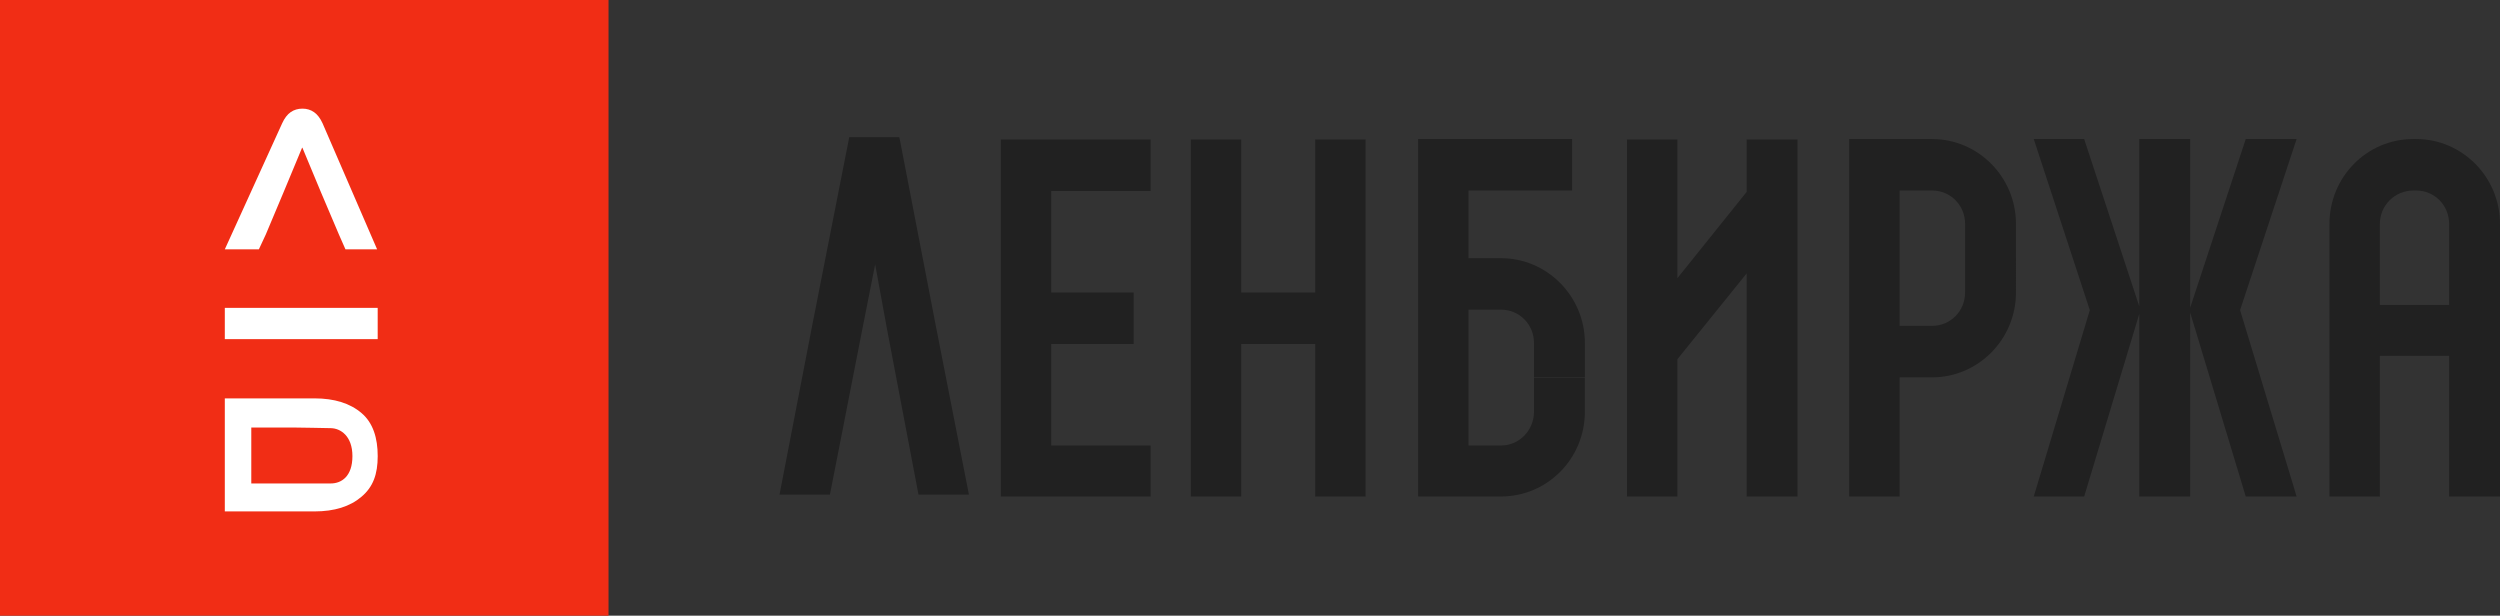 <svg width="134" height="33" fill="none" xmlns="http://www.w3.org/2000/svg"><rect width="100%" height="100%" fill="#333333" stroke="none"/><path d="M50.19 17.62 48.22 7.426l-.025-.077H45.52l-2.02 10.27-1.718 8.892h2.702l1.742-8.891.682-3.45.632 3.45 1.691 8.89h2.703l-1.743-8.89ZM61.674 10.236V7.477h-8.03V26.613h8.03v-2.734h-5.329v-5.442h4.42v-2.759h-4.42v-5.442h5.329ZM73.197 7.477h-2.702v19.136h2.701V7.477Zm-6.667 0h-2.702v19.136h2.702v-8.176h3.965v-2.759H66.53v-8.2ZM84.95 20.226v-1.84c0-2.503-2.02-4.547-4.496-4.547h-1.742V10.21h5.555V7.45H76.01v19.162h4.444c2.475 0 4.495-2.018 4.495-4.548v-1.814h-2.727v1.814c0 .997-.783 1.814-1.767 1.814h-1.743v-7.281h1.742c.985 0 1.768.792 1.768 1.788v1.84h2.727ZM96.346 26.613V7.477H93.62v2.81l-3.712 4.625V7.477h-2.702v19.136h2.702v-7.358l3.712-4.599v11.957h2.727ZM103.561 7.452h-4.444v19.16h2.702v-6.386h1.742c2.475 0 4.495-2.044 4.495-4.548V12c0-2.504-2.02-4.547-4.495-4.547Zm1.768 8.226c0 .996-.783 1.788-1.768 1.788h-1.742v-7.255h1.742c.985 0 1.768.792 1.768 1.788v3.68ZM123.099 7.452h-2.727l-2.98 9.044V7.452h-2.727v8.967l-2.954-8.967h-2.702l3.005 9.171-3.005 9.99h2.702l2.954-9.785v9.785h2.727V16.75l2.98 9.862h2.727l-3.03-9.99 3.03-9.171ZM134 12c0-2.505-2.02-4.548-4.495-4.548h-.151c-2.5 0-4.495 2.043-4.495 4.547v14.614h2.702v-7.537h3.712v7.537H134V11.999Zm-6.439 4.342V12c0-.996.808-1.788 1.793-1.788h.151c.985 0 1.768.792 1.768 1.788v4.343h-3.712Z" fill="#212121"/><path fill="#F12D15" d="M0 0h32.617v33H0z"/><path d="M13.262 13.364H12.05l3.075-6.758c.124-.271.276-.47.455-.595.18-.125.39-.188.631-.188.235 0 .442.063.621.188.18.125.331.324.456.595l2.925 6.758h-1.697s-.232-.514-.349-.792l-.962-2.263h-2.008l-.952 2.263-.37.793h-.613Zm2.929-5.444-.994 2.389h2.008L16.21 7.92h-.02ZM13.322 27.412H12.05v-6.059h4.807c1.067 0 1.907.263 2.52.787.621.525.868 1.342.868 2.308 0 .974-.247 1.652-.869 2.177-.612.524-1.452.787-2.519.787h-3.535Zm.148-1.499h4.258c.581 0 1.162-.383 1.162-1.465 0-1.083-.641-1.493-1.162-1.499-.52-.006-1.455-.033-1.929-.033h-2.33v2.997ZM12.05 16.5h8.194v1.676H12.05z" fill="#fff"/></svg>